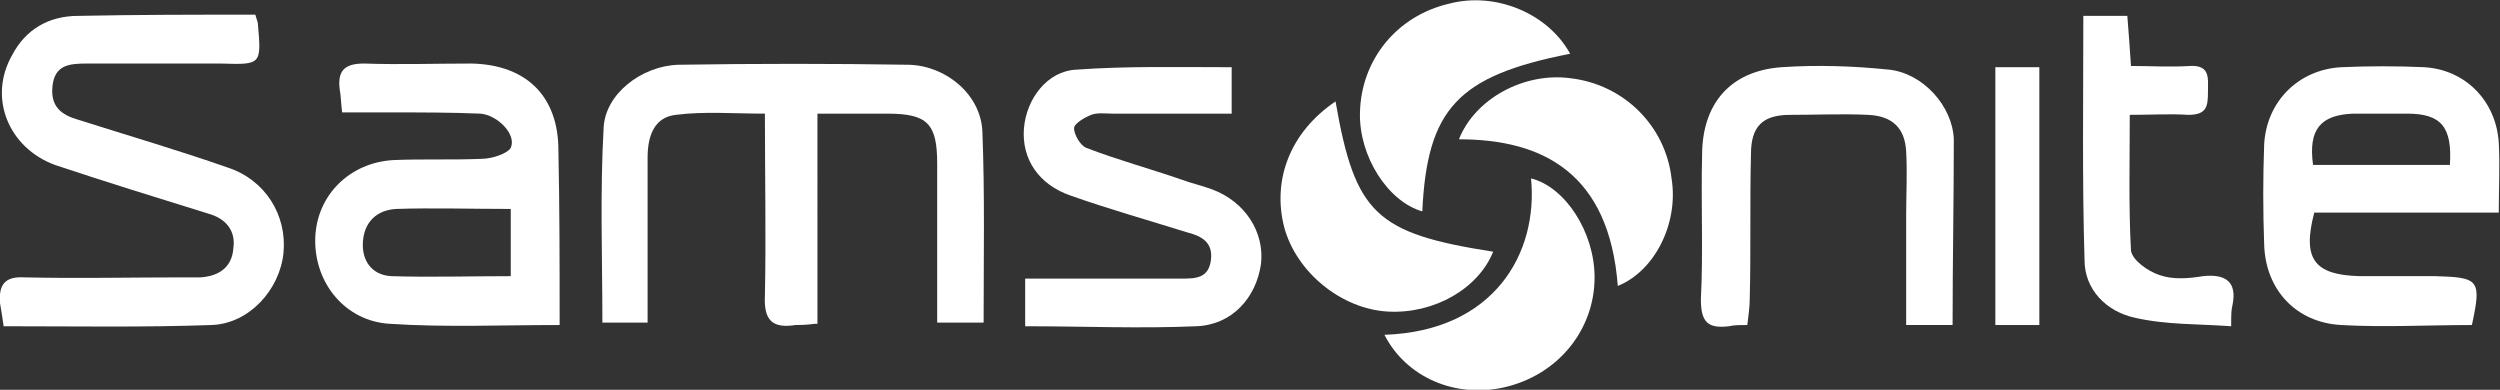 <?xml version="1.0" encoding="utf-8"?>
<!-- Generator: Adobe Illustrator 22.0.0, SVG Export Plug-In . SVG Version: 6.00 Build 0)  -->
<svg version="1.1" id="圖層_1" xmlns="http://www.w3.org/2000/svg" xmlns:xlink="http://www.w3.org/1999/xlink" x="0px" y="0px"
	 viewBox="0 0 204.6 31.9" style="enable-background:new 0 0 204.6 31.9;" xml:space="preserve">
<rect x="0" y="0" width="204.6" height="31.9" fill="#333333" stroke="none"/>
<style type="text/css">
	.st0{clip-path:url(#SVGID_2_);fill:#FFFFFF;}
</style>
<g>
	<defs>
		<rect id="SVGID_1_" y="0" width="204.6" height="31.9"/>
	</defs>
	<clipPath id="SVGID_2_">
		<use xlink:href="#SVGID_1_"  style="overflow:visible;"/>
	</clipPath>
	<path class="st0" d="M66.7,26.5c-0.8,0.1-1.2,0.1-1.6,0.1c-1.9,0.3-2.6-0.4-2.5-2.4c0.1-4.9,0-9.8,0-14.9c-2.6,0-5-0.2-7.3,0.1
		c-1.8,0.2-2.3,1.8-2.3,3.5c0,3.8,0,7.6,0,11.4v2.1h-3.7c0-5.3-0.2-10.6,0.1-15.9c0.1-2.8,3.1-5.1,6.1-5.2c6.3-0.1,12.6-0.1,18.9,0
		c3.1,0.1,5.9,2.5,6,5.5c0.2,5.1,0.1,10.3,0.1,15.6h-3.8c0-4.4,0-8.7,0-13c0-3.3-0.8-4.1-4.1-4.1c-1.8,0-3.6,0-5.7,0V26.5z"/>
	<path class="st0" d="M20.9,1.2c0.1,0.4,0.2,0.6,0.2,0.7c0.3,3.4,0.3,3.4-3,3.3c-3.7,0-7.4,0-11,0c-1.4,0-2.6,0.1-2.8,1.8
		C4.1,8.7,5,9.4,6.4,9.8c4.1,1.3,8.2,2.5,12.2,3.9c3.1,1,4.9,3.9,4.6,7c-0.3,3-2.8,5.8-5.9,5.9c-5.6,0.2-11.2,0.1-17,0.1
		C0.2,26,0.1,25.4,0,24.8c-0.1-1.4,0.3-2.2,2-2.1c4.3,0.1,8.7,0,13,0c0.5,0,0.9,0,1.4,0c1.6-0.1,2.6-0.9,2.7-2.4
		c0.2-1.4-0.6-2.4-2-2.8c-4.2-1.3-8.4-2.6-12.6-4C0.7,12.1-1,8,1,4.5C2.1,2.4,4,1.3,6.4,1.3C11.2,1.2,16,1.2,20.9,1.2"/>
	<path class="st0" d="M45.8,26.6c-4.8,0-9.4,0.2-13.9-0.1c-3.6-0.2-6.2-3.3-6.1-7c0.1-3.5,2.8-6.2,6.4-6.4c2.4-0.1,4.8,0,7.2-0.1
		c0.8,0,2.1-0.4,2.4-0.9c0.5-1.1-1.1-2.7-2.5-2.8c-2.4-0.1-4.8-0.1-7.2-0.1c-1.3,0-2.7,0-4.1,0c-0.1-0.8-0.1-1.4-0.2-1.9
		c-0.2-1.6,0.5-2.1,2-2.1c2.9,0.1,5.9,0,8.8,0c4.5,0.1,7.1,2.7,7.1,7.1C45.8,17.1,45.8,21.8,45.8,26.6 M41.8,17.1
		c-3.3,0-6.4-0.1-9.4,0c-1.6,0.1-2.6,1.1-2.7,2.7c-0.1,1.5,0.7,2.7,2.3,2.8c3.2,0.1,6.5,0,9.8,0V17.1z"/>
	<path class="st0" d="M202.3,26.6c-3.6,0-7.2,0.2-10.7,0c-3.7-0.2-6.2-2.9-6.3-6.6c-0.1-2.7-0.1-5.5,0-8.2c0.2-3.5,2.8-6.1,6.3-6.3
		c2.3-0.1,4.6-0.1,6.8,0c3.4,0.2,5.9,2.8,6.1,6.2c0.1,1.8,0,3.6,0,5.7h-7.7h-7.4c-1,3.8,0,5.1,3.7,5.2c2.1,0,4.2,0,6.2,0
		C202.9,22.7,203.1,22.9,202.3,26.6 M200.5,13.5c0.2-3.1-0.7-4.2-3.5-4.2c-1.5,0-2.9,0-4.4,0c-2.7,0.1-3.7,1.3-3.3,4.2H200.5z"/>
	<path class="st0" d="M100.8,5.5v3.8c-3.3,0-6.5,0-9.7,0c-0.6,0-1.3-0.1-1.8,0.1c-0.5,0.2-1.4,0.7-1.4,1.1c0,0.5,0.5,1.4,1,1.6
		c2.6,1,5.2,1.7,7.8,2.6c0.8,0.3,1.7,0.5,2.5,0.8c2.7,1,4.3,3.5,4,6.1c-0.4,2.8-2.4,5-5.3,5.1c-4.6,0.2-9.2,0-14,0v-3.9
		c1.4,0,2.8,0,4.2,0c2.9,0,5.8,0,8.6,0c1.1,0,2.2,0,2.4-1.5c0.2-1.5-0.8-2-2-2.3c-3.2-1-6.4-1.9-9.5-3c-2.6-0.9-4-3-3.8-5.5
		c0.2-2.4,1.9-4.7,4.3-4.8C92.2,5.4,96.4,5.5,100.8,5.5"/>
	<path class="st0" d="M159.8,26.6H156c0-3.1,0-6.1,0-9c0-1.7,0.1-3.5,0-5.2c-0.1-1.9-1.1-2.9-3.1-3c-2.1-0.1-4.3,0-6.4,0
		c-2.2,0-3.2,0.9-3.2,3.2c-0.1,3.9,0,7.9-0.1,11.8c0,0.7-0.1,1.4-0.2,2.2c-0.6,0-1.1,0-1.5,0.1c-1.7,0.2-2.3-0.3-2.3-2.2
		c0.2-3.9,0-7.9,0.1-11.8c0-4.2,2.3-6.9,6.5-7.2c2.9-0.2,5.9-0.1,8.8,0.2c2.8,0.3,5.2,3,5.3,5.7C159.9,16.4,159.8,21.4,159.8,26.6"
		/>
	<path class="st0" d="M170.5,1.3h3.6c0.1,1.3,0.2,2.5,0.3,4.1c1.6,0,3.2,0.1,4.8,0c1.7-0.1,1.5,1,1.5,2.1c0,1.2-0.1,1.9-1.6,1.9
		c-1.5-0.1-3.1,0-4.8,0c0,3.8-0.1,7.5,0.1,11.1c0.1,0.8,1.4,1.7,2.3,2c1.1,0.4,2.4,0.3,3.6,0.1c1.9-0.2,2.8,0.5,2.4,2.4
		c-0.1,0.4-0.1,0.8-0.1,1.7c-2.7-0.2-5.3-0.1-7.9-0.7c-2.3-0.5-4.1-2.3-4.1-4.7C170.4,14.8,170.5,8.1,170.5,1.3"/>
	<path class="st0" d="M128.5,4.4c-9.2,1.8-11.7,4.5-12.1,12.9c-2.8-0.8-5.2-4.5-5.1-8.1c0.1-4.3,3-7.9,7.3-8.9
		C122.4-0.7,126.7,1.1,128.5,4.4"/>
	<path class="st0" d="M132.4,23.4c-0.7-9.2-6.1-12-13-12c1.3-3.3,5.3-5.5,9.1-5c4.4,0.5,7.8,3.9,8.3,8.2
		C137.4,18.3,135.4,22.2,132.4,23.4"/>
	<path class="st0" d="M109.3,8.3c1.6,9.2,3.3,10.8,12.9,12.3c-1.2,3-4.8,5.1-8.6,4.9c-3.8-0.2-7.5-3.2-8.5-6.9
		C104.1,14.7,105.6,10.8,109.3,8.3"/>
	<path class="st0" d="M113.3,27.4c9-0.3,12.6-6.7,12-12.8c2.8,0.7,5.2,4.4,5.2,8.1c0,4.3-3,8-7.4,9
		C119.1,32.6,115.1,30.9,113.3,27.4"/>
	<rect x="163.3" y="5.5" class="st0" width="3.6" height="21.1"/>
</g>
</svg>
